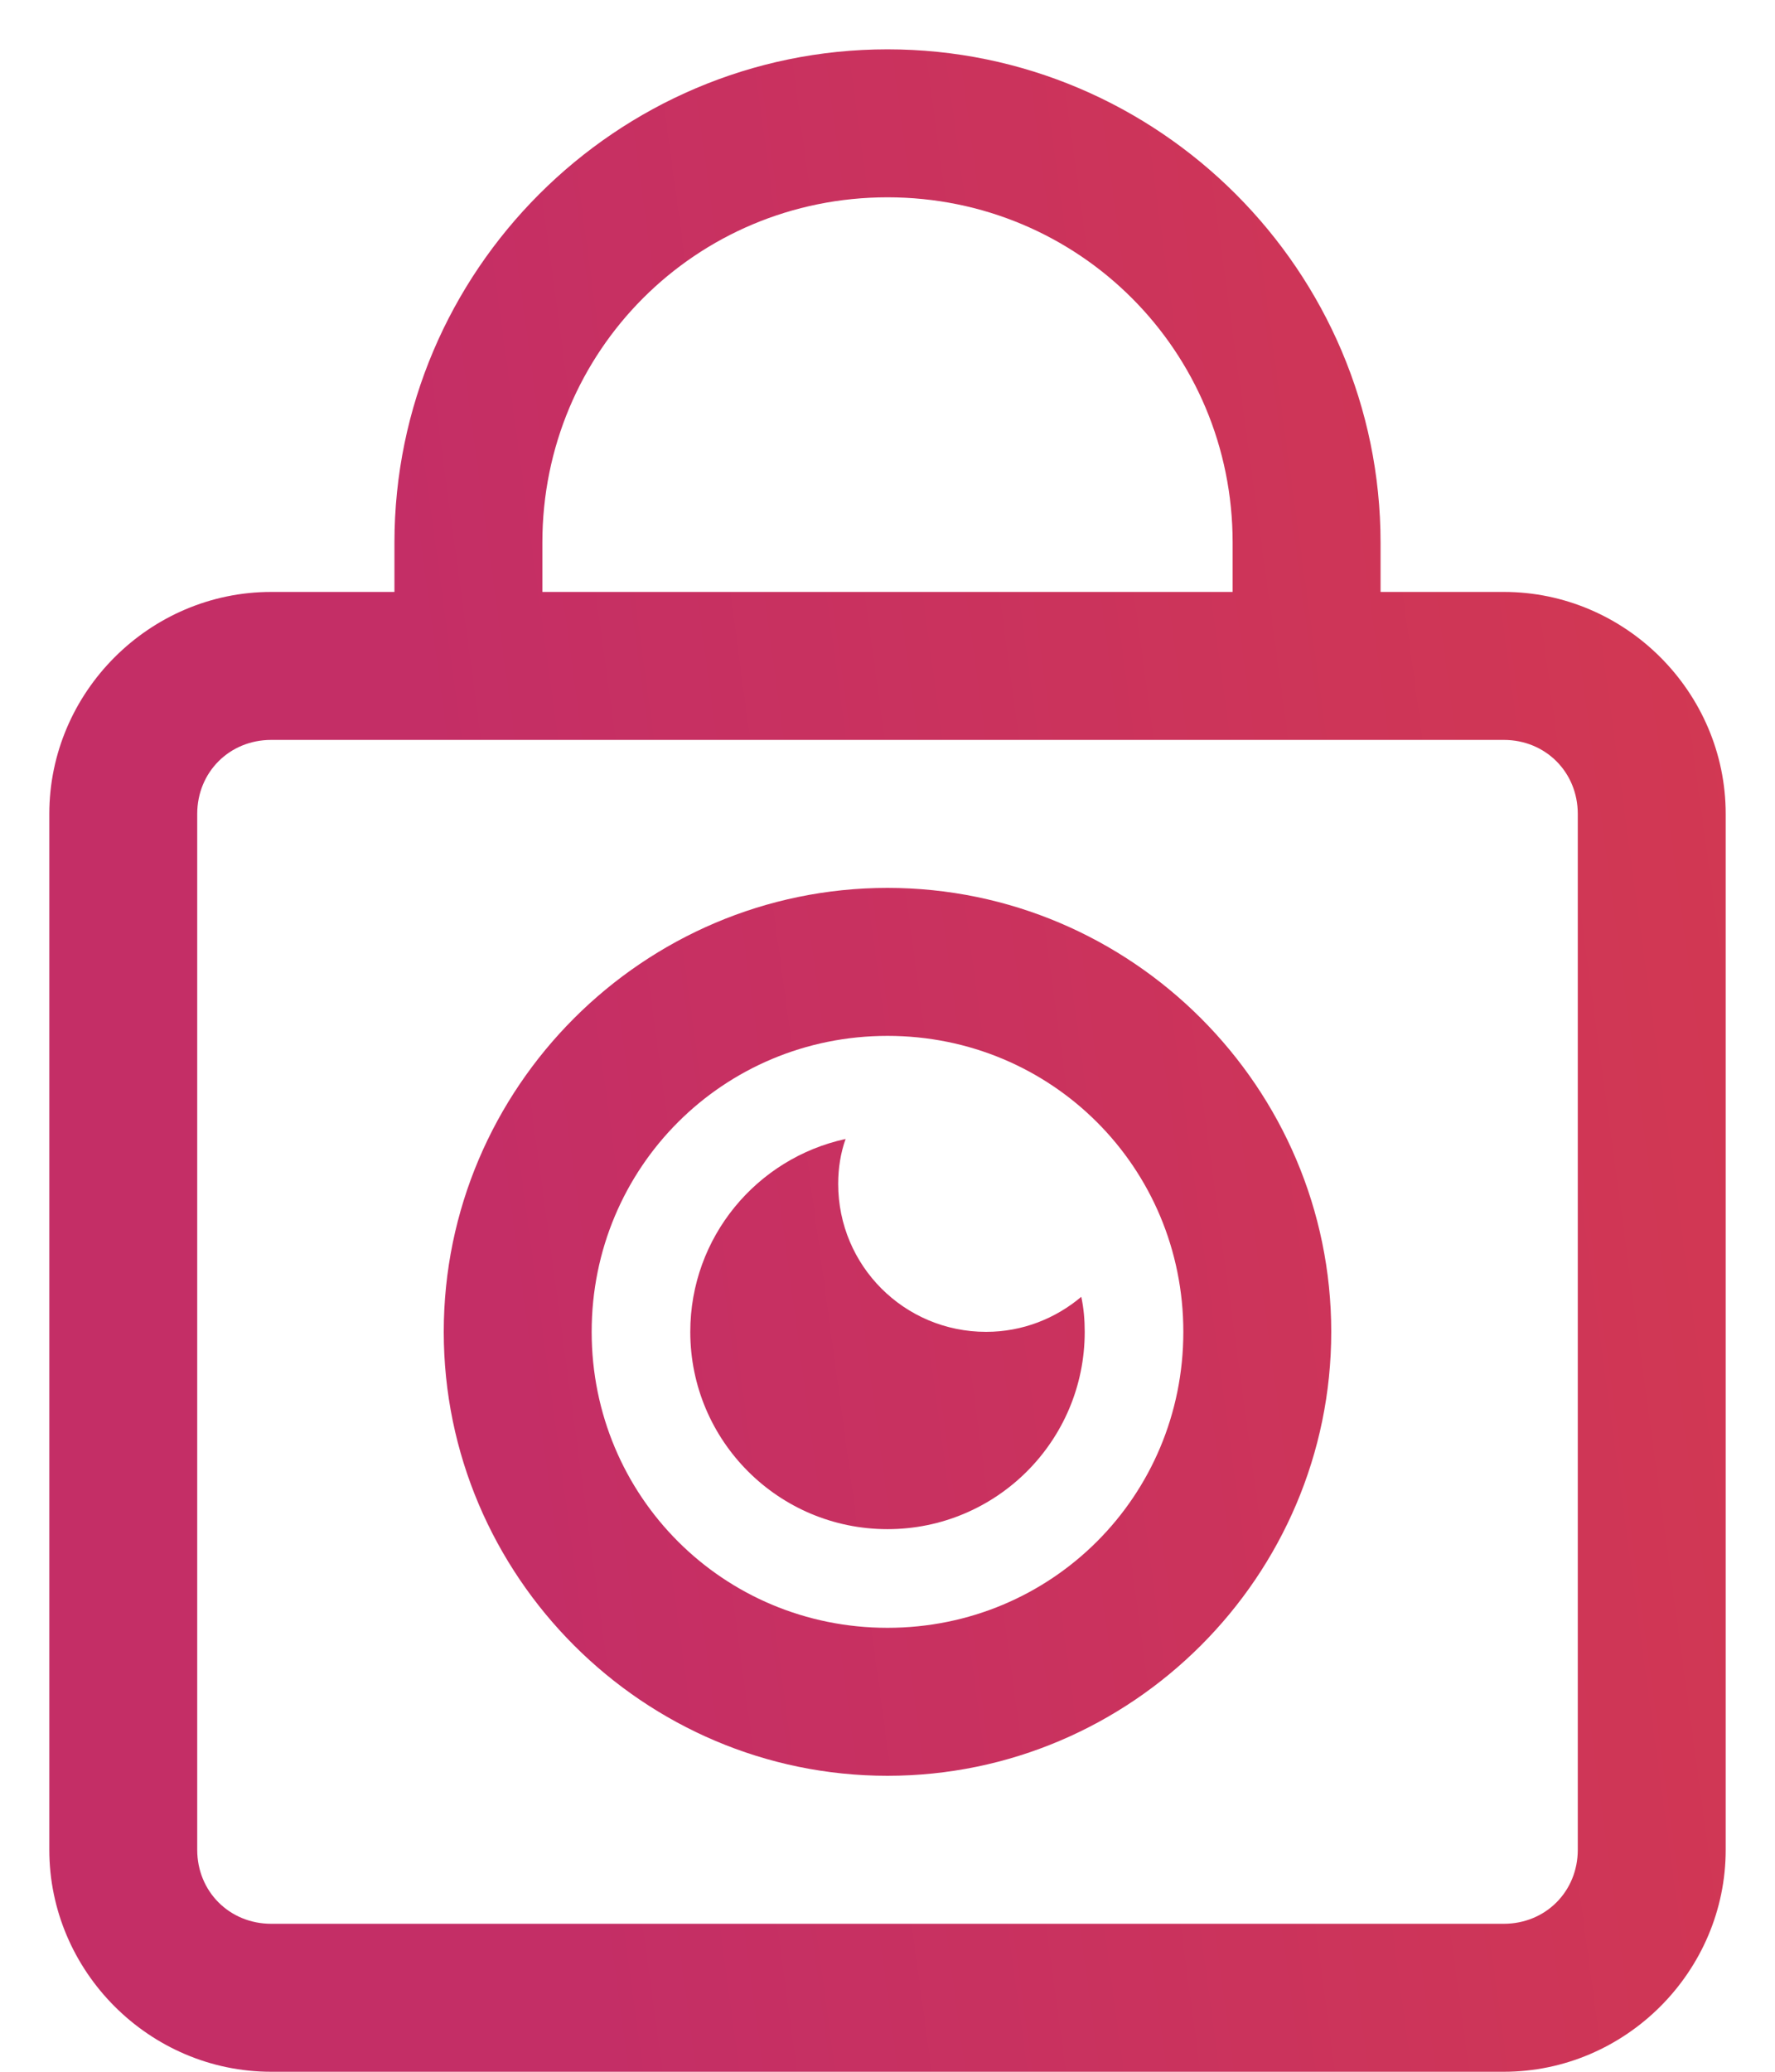 <svg width="18" height="21" viewBox="0 0 18 21" fill="none" xmlns="http://www.w3.org/2000/svg">
<path d="M9 0.5C6.248 0.5 4 2.748 4 5.5V6H2.75C1.516 6 0.5 7.016 0.5 8.25V18.75C0.5 19.984 1.516 21 2.75 21H15.25C16.484 21 17.5 19.984 17.5 18.75V8.25C17.5 7.016 16.484 6 15.25 6H14V5.5C14 2.748 11.752 0.5 9 0.5ZM9 2C10.942 2 12.5 3.558 12.5 5.5V6H5.5V5.5C5.5 3.558 7.058 2 9 2ZM2.75 7.5H4H14H15.25C15.673 7.5 16 7.827 16 8.25V18.75C16 19.173 15.673 19.5 15.25 19.5H2.75C2.327 19.5 2 19.173 2 18.75V8.25C2 7.827 2.327 7.5 2.75 7.5ZM9 9C6.524 9 4.5 11.024 4.5 13.5C4.5 15.976 6.524 18 9 18C11.476 18 13.5 15.976 13.5 13.5C13.5 11.024 11.476 9 9 9ZM9 10.5C10.666 10.5 12 11.834 12 13.5C12 15.166 10.666 16.5 9 16.5C7.334 16.5 6 15.166 6 13.5C6 11.834 7.334 10.5 9 10.5ZM8.575 11.545C7.675 11.74 7 12.54 7 13.5C7 14.605 7.895 15.5 9 15.5C10.105 15.5 11 14.605 11 13.5C11 13.38 10.99 13.259 10.965 13.145C10.705 13.364 10.37 13.5 10 13.5C9.17 13.5 8.5 12.83 8.5 12C8.5 11.84 8.525 11.685 8.575 11.545Z" fill="url(#paint0_linear_11823_9991)"/>
<defs>
<linearGradient id="paint0_linear_11823_9991" x1="5.175" y1="14.674" x2="18.568" y2="12.85" gradientUnits="userSpaceOnUse">
<stop stop-color="#C42E66"/>
<stop offset="1" stop-color="#D23852"/>
</linearGradient>
</defs>
</svg>
